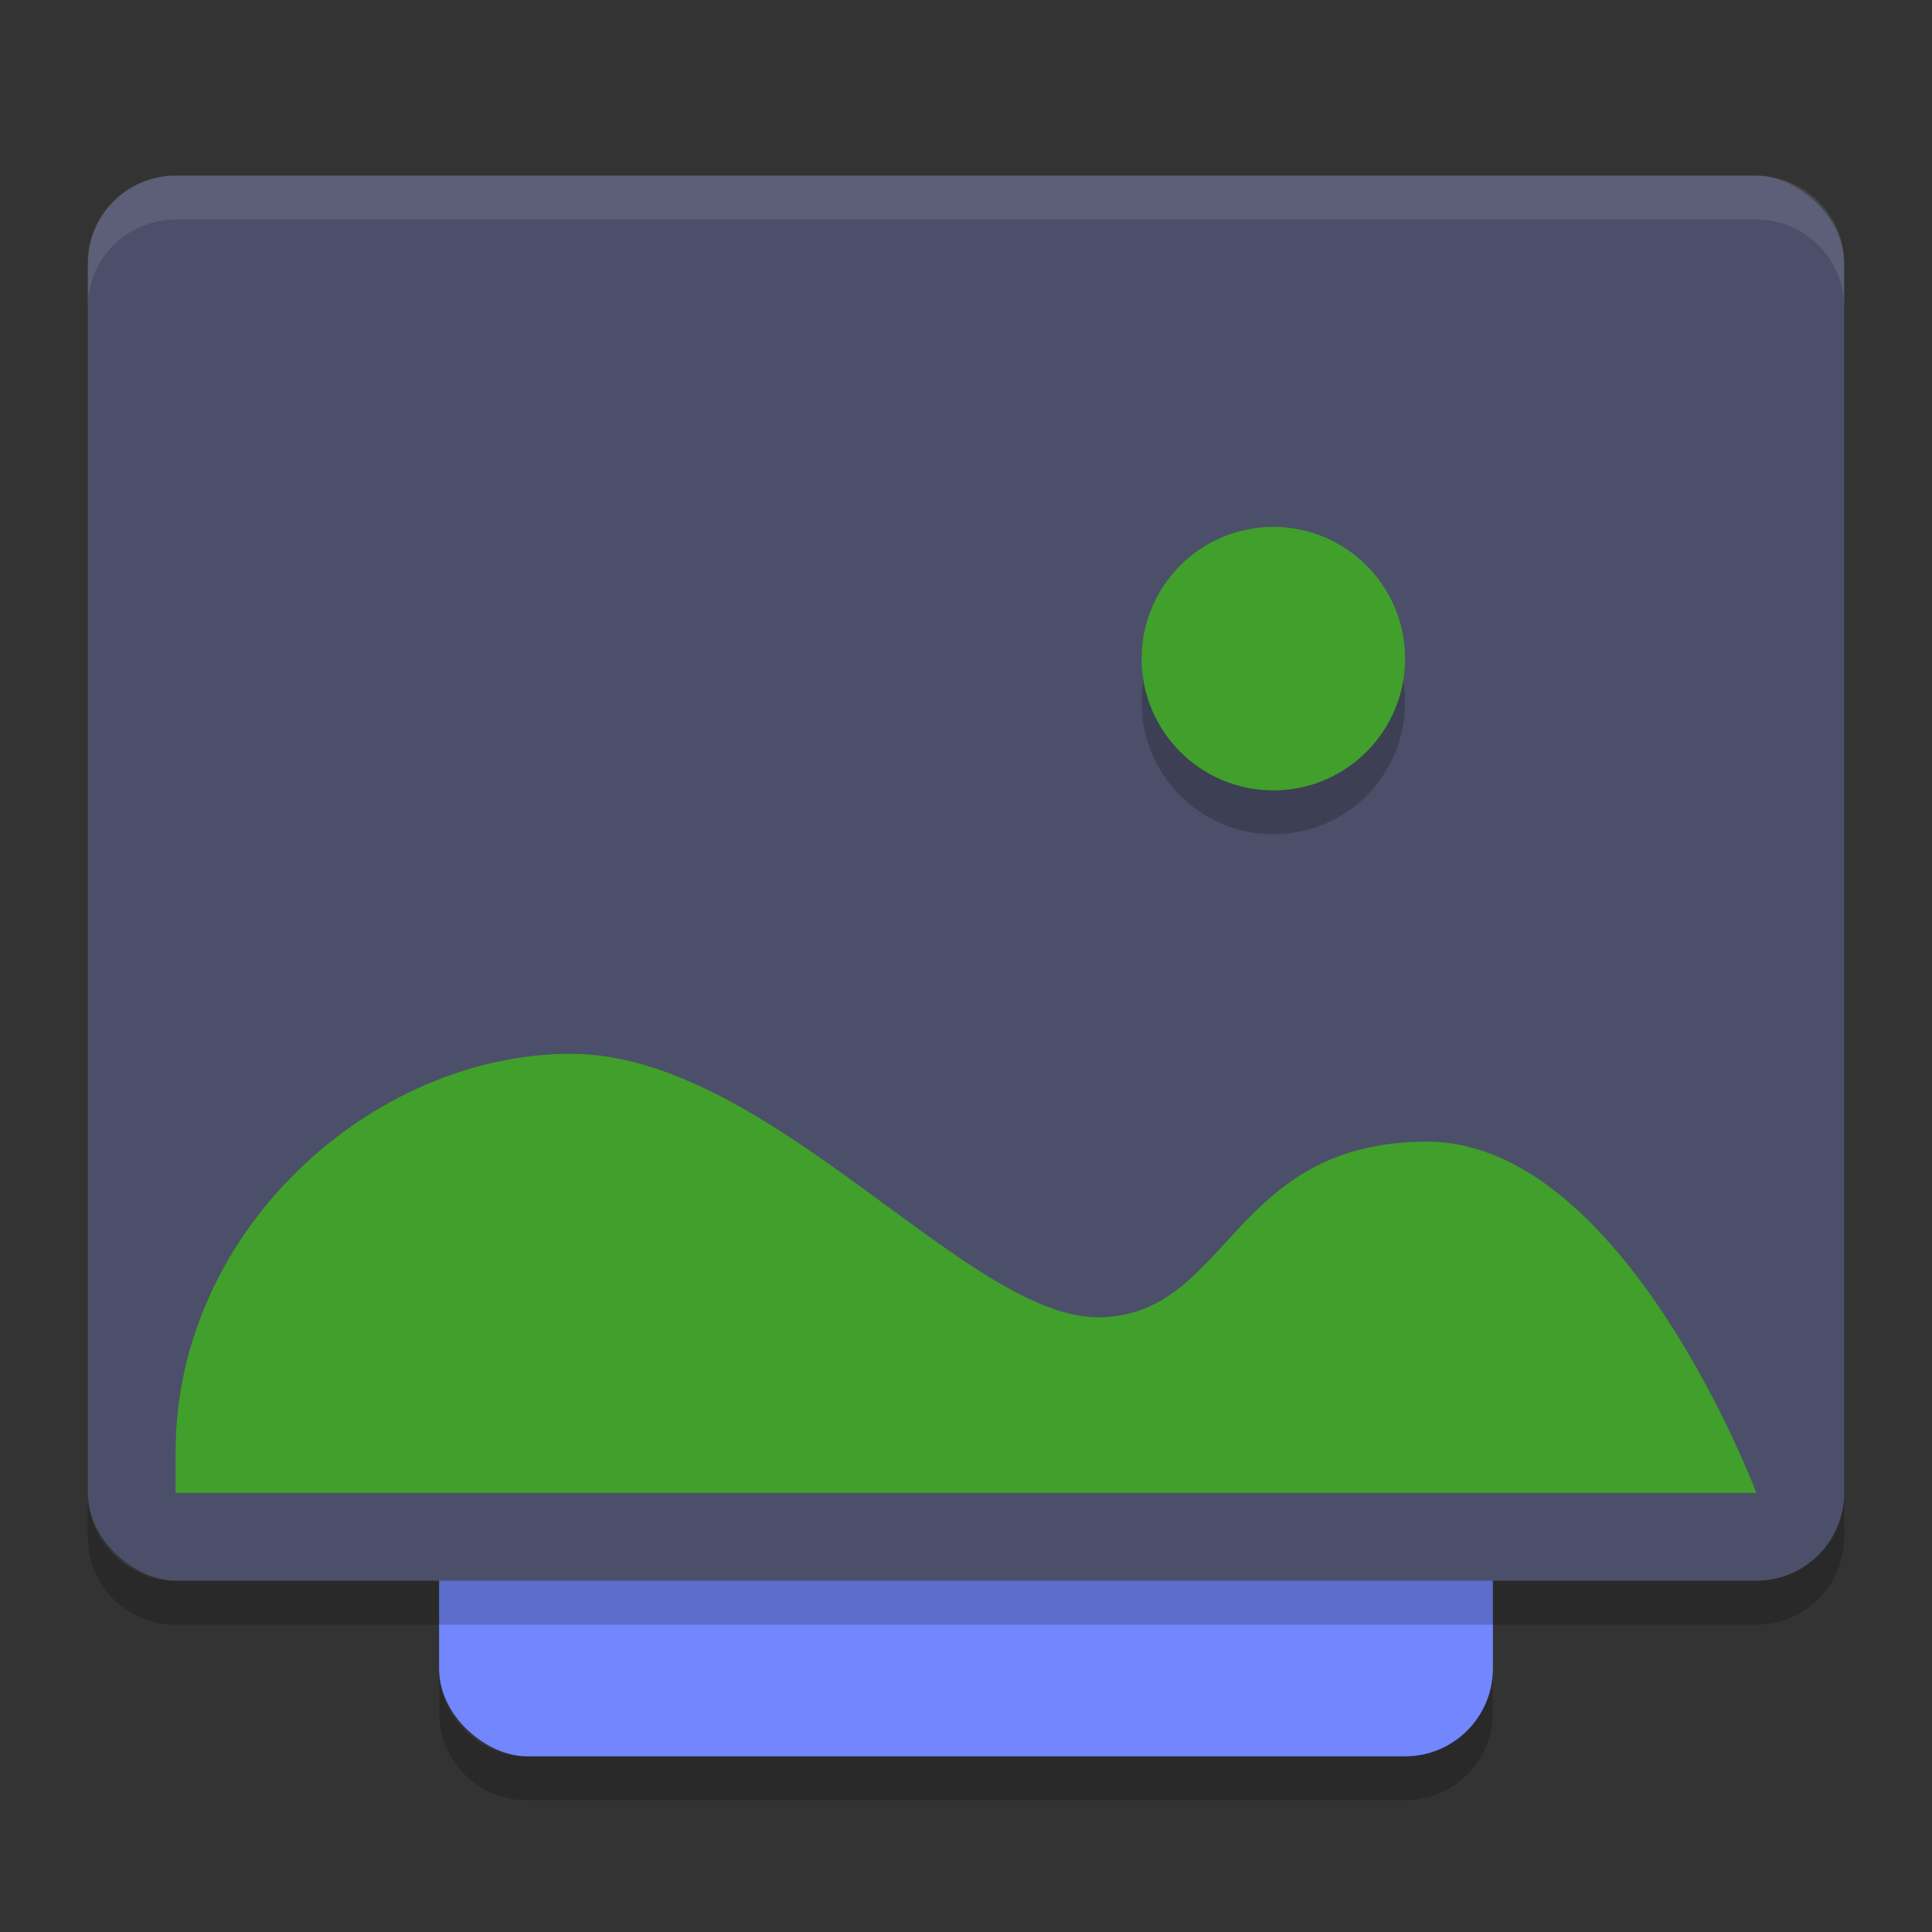 <svg xmlns="http://www.w3.org/2000/svg" width="22" height="22" version="1.1" viewBox="0 0 44 44">
 <rect x="0" y="0" width="44" height="44" fill="#333333" stroke="none"/>
 <rect style="fill:#7287fd" width="32" height="24" x="-40" y="-34" rx="2" ry="2" transform="matrix(0,-1,-1,0,0,0)"/>
 <rect style="fill:#4c4f69" width="32" height="40" x="-36" y="-42" rx="2" ry="2" transform="matrix(0,-1,-1,0,0,0)"/>
 <rect style="fill:#4c4f69" width="28" height="36" x="-34" y="-40" rx="0" ry="0" transform="matrix(0,-1,-1,0,0,0)"/>
 <path style="opacity:0.1;fill:#eff1f5" d="M 4,4 C 2.892,4 2,4.892 2,6 V 7 C 2,5.892 2.892,5 4,5 h 36 c 1.108,0 2,0.892 2,2 V 6 C 42,4.892 41.108,4 40,4 Z"/>
 <path style="opacity:0.2" d="m 10,38 v 1 c 0,1.108 0.892,2 2,2 h 20 c 1.108,0 2,-0.892 2,-2 v -1 c 0,1.108 -0.892,2 -2,2 H 12 c -1.108,0 -2,-0.892 -2,-2 z"/>
 <path style="opacity:0.2" d="m 2,34 v 1 c 0,1.108 0.892,2 2,2 h 36 c 1.108,0 2,-0.892 2,-2 v -1 c 0,1.108 -0.892,2 -2,2 H 4 C 2.892,36 2,35.108 2,34 Z"/>
 <path style="opacity:0.2" d="m 29,13 c -1.657,0 -3,1.343 -3,3 0,1.657 1.343,3 3,3 1.657,0 3,-1.343 3,-3 0,-1.657 -1.343,-3 -3,-3 z"/>
 <path style="fill:#40a02b" d="m 29,12 c -1.657,0 -3,1.343 -3,3 0,1.657 1.343,3 3,3 1.657,0 3,-1.343 3,-3 0,-1.657 -1.343,-3 -3,-3 z"/>
 <path style="fill:#40a02b" d="M 13,24 C 8.5,24 4,28 4,33.063 V 34 H 40 C 40,34 37,26 32.5,26 28,26 28,30 25,30 22,30 17.5,24 13,24 Z"/>
</svg>
